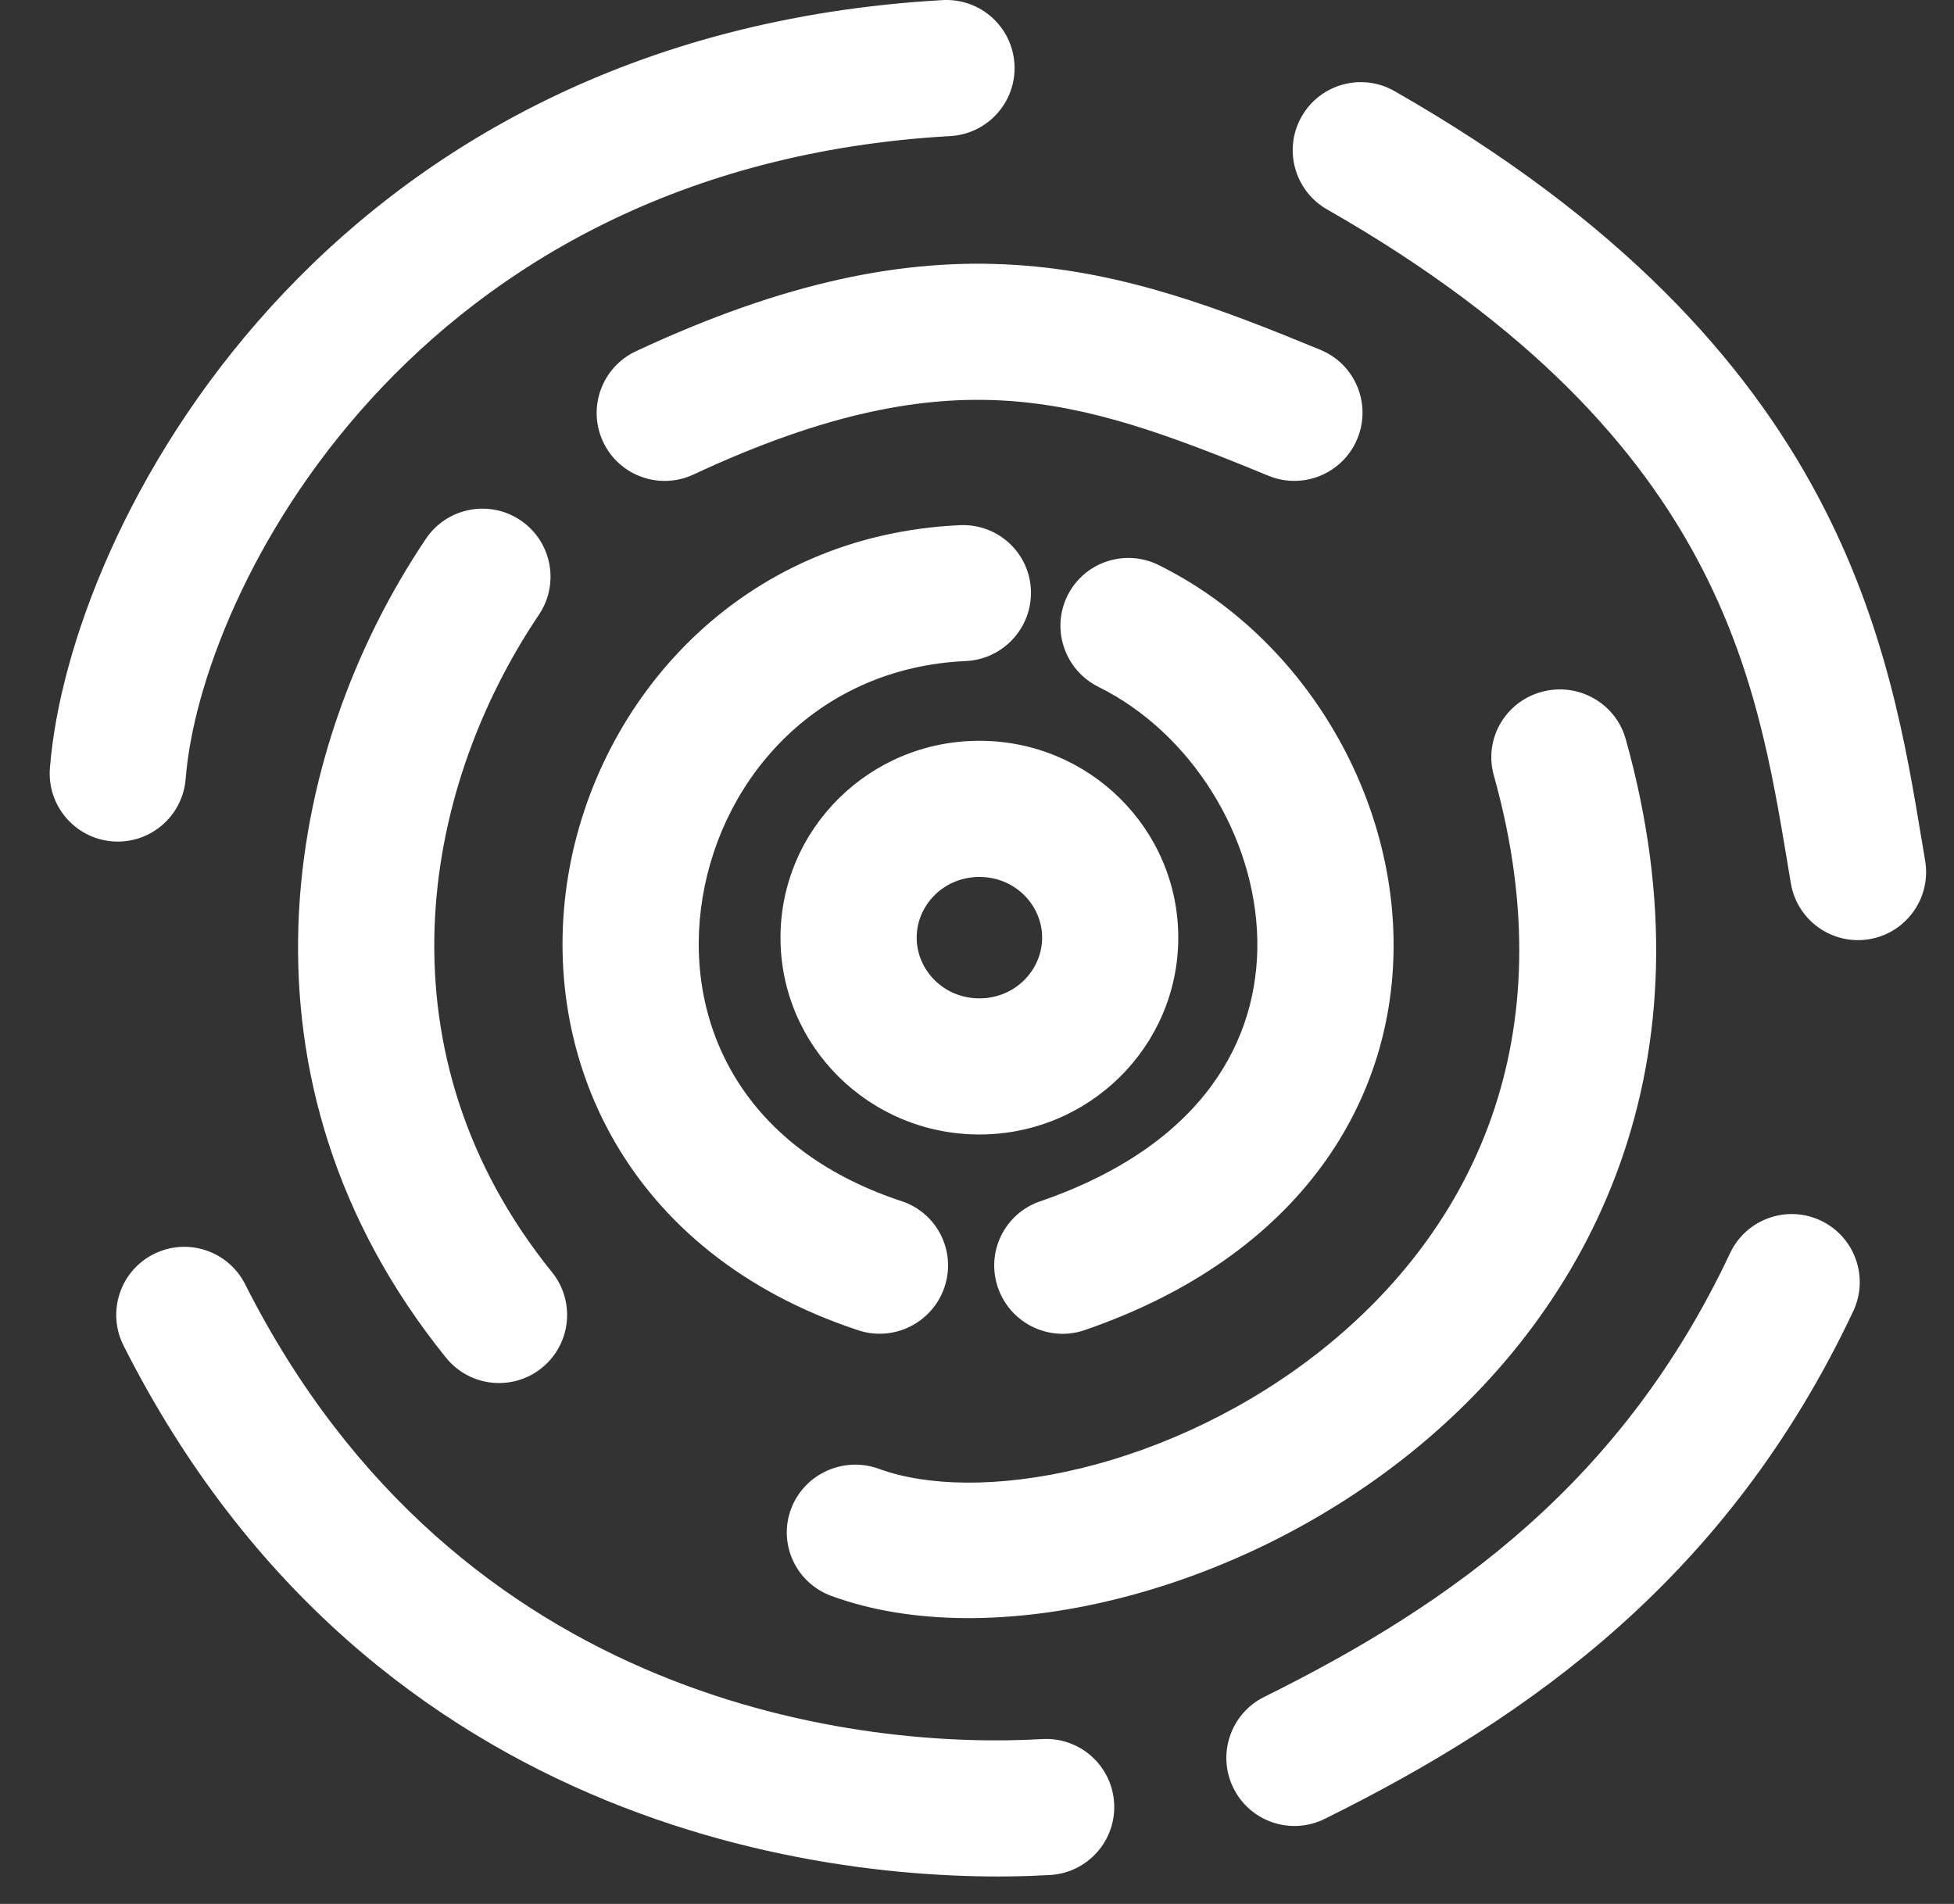 <svg width="39" height="38" viewBox="0 0 39 38" fill="none" xmlns="http://www.w3.org/2000/svg">
<rect x="0" y="0" width="39" height="38" fill="#333333" stroke="none"/>
<path fill-rule="evenodd" clip-rule="evenodd" d="M18.968 2.716C19.717 2.673 20.29 2.031 20.248 1.282C20.205 0.533 19.564 -0.04 18.814 0.002C6.424 0.703 1.369 10.54 0.996 15.333C0.938 16.081 1.498 16.735 2.246 16.793C2.994 16.851 3.648 16.291 3.706 15.543C3.995 11.823 8.202 3.324 18.968 2.716ZM20.8 18.714C20.8 19.357 20.266 19.926 19.548 19.926C18.83 19.926 18.296 19.357 18.296 18.714C18.296 18.071 18.83 17.503 19.548 17.503C20.266 17.503 20.8 18.071 20.8 18.714ZM23.517 18.714C23.517 20.884 21.74 22.643 19.548 22.643C17.355 22.643 15.578 20.884 15.578 18.714C15.578 16.544 17.355 14.785 19.548 14.785C21.74 14.785 23.517 16.544 23.517 18.714ZM25.98 2.325C26.352 1.673 27.182 1.446 27.834 1.819C32.326 4.384 34.84 7.179 36.3 9.934C37.644 12.47 38.045 14.896 38.356 16.772L38.357 16.775C38.38 16.913 38.402 17.048 38.424 17.179C38.549 17.919 38.05 18.62 37.31 18.745C36.57 18.87 35.869 18.371 35.744 17.631C35.724 17.51 35.703 17.388 35.683 17.266L35.683 17.263C35.366 15.365 35.029 13.338 33.899 11.207C32.712 8.968 30.595 6.525 26.486 4.179C25.835 3.806 25.608 2.976 25.98 2.325ZM36.989 26.17C37.309 25.491 37.018 24.681 36.34 24.361C35.661 24.041 34.851 24.332 34.531 25.011C32.395 29.542 29.052 31.978 25.233 33.868C24.561 34.201 24.285 35.016 24.618 35.688C24.951 36.361 25.766 36.636 26.439 36.303C30.559 34.264 34.494 31.462 36.989 26.17ZM3.066 25.031C3.736 24.693 4.553 24.961 4.892 25.631C9.163 34.086 17.278 34.915 20.801 34.71C21.551 34.666 22.193 35.238 22.237 35.987C22.281 36.737 21.709 37.379 20.959 37.423C16.985 37.654 7.457 36.737 2.466 26.857C2.128 26.187 2.396 25.369 3.066 25.031ZM10.756 12.27C11.175 11.648 11.011 10.803 10.388 10.384C9.766 9.965 8.921 10.13 8.502 10.752C5.623 15.028 4.458 21.598 8.903 27.099C9.375 27.683 10.23 27.773 10.814 27.302C11.398 26.83 11.489 25.975 11.017 25.391C7.525 21.069 8.344 15.852 10.756 12.27ZM27.091 8.757C26.804 9.451 26.009 9.781 25.315 9.495C23.328 8.676 21.778 8.106 20.082 7.998C18.421 7.894 16.501 8.23 13.841 9.471C13.16 9.788 12.352 9.494 12.036 8.815C11.719 8.135 12.015 7.326 12.695 7.009C15.655 5.629 18.033 5.146 20.259 5.287C22.449 5.425 24.372 6.165 26.356 6.983C27.049 7.269 27.378 8.063 27.091 8.757ZM19.273 13.194C20.024 13.161 20.607 12.526 20.576 11.777C20.545 11.028 19.912 10.448 19.161 10.482C14.79 10.678 11.928 13.943 11.341 17.474C10.742 21.076 12.486 25.019 17.131 26.551C17.844 26.786 18.614 26.399 18.852 25.687C19.09 24.975 18.706 24.207 17.993 23.973C14.698 22.886 13.63 20.28 14.024 17.908C14.43 15.463 16.366 13.325 19.273 13.194ZM21.305 11.89C20.974 12.562 21.252 13.377 21.926 13.71C23.772 14.624 25.061 16.691 25.095 18.772C25.126 20.712 24.058 22.842 20.756 23.979C20.047 24.223 19.672 24.996 19.92 25.705C20.167 26.414 20.942 26.791 21.651 26.547C25.957 25.064 27.866 21.956 27.814 18.739C27.765 15.664 25.911 12.656 23.126 11.278C22.452 10.944 21.637 11.219 21.305 11.89ZM17.545 29.317C16.838 29.058 16.052 29.416 15.789 30.116C15.527 30.816 15.887 31.594 16.594 31.853C18.216 32.447 20.24 32.413 22.22 31.931C24.224 31.444 26.315 30.47 28.122 29.025C31.786 26.094 34.261 21.218 32.447 14.749C32.245 14.03 31.493 13.609 30.766 13.81C30.039 14.01 29.613 14.755 29.815 15.475C31.307 20.794 29.317 24.594 26.406 26.923C24.924 28.108 23.201 28.91 21.571 29.306C19.917 29.707 18.488 29.663 17.545 29.317Z" fill="white"/>
</svg>
